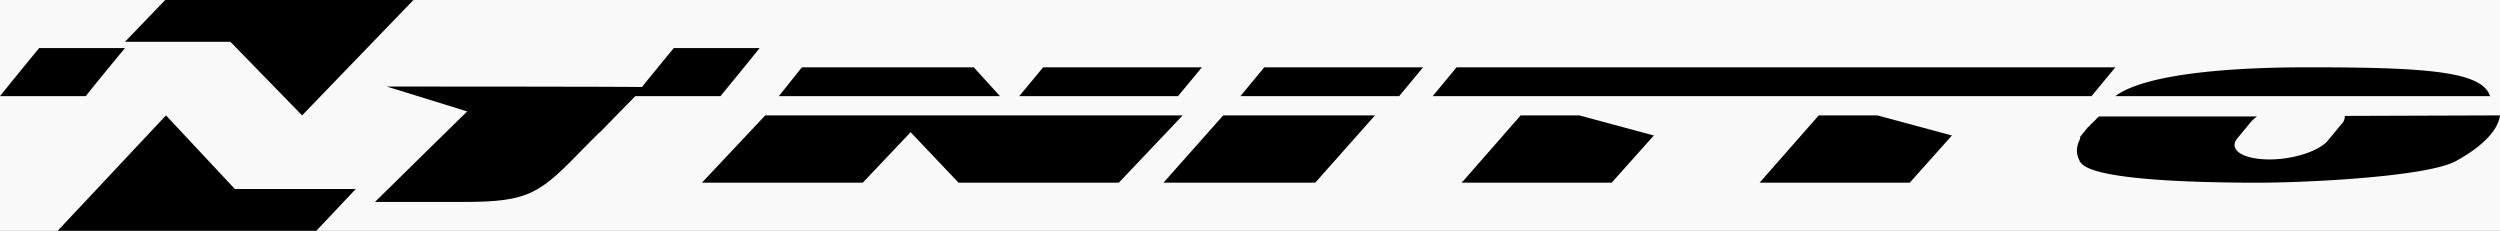 <?xml version="1.0" encoding="UTF-8" standalone="no"?>
<svg
   xmlns:dc="http://purl.org/dc/elements/1.1/"
   xmlns:cc="http://creativecommons.org/ns#"
   xmlns:rdf="http://www.w3.org/1999/02/22-rdf-syntax-ns#"
   xmlns:svg="http://www.w3.org/2000/svg"
   xmlns="http://www.w3.org/2000/svg"
   xmlns:sodipodi="http://sodipodi.sourceforge.net/DTD/sodipodi-0.dtd"
   xmlns:inkscape="http://www.inkscape.org/namespaces/inkscape"
   width="260"
   height="24"
   viewBox="0 0 260 24"
   version="1.1"
   id="svg4493"
   sodipodi:docname="logo-footer.svg"
   inkscape:version="0.92.1 r15371">
  <rect x="0" y="0" width="260" height="24" fill="#808080" stroke="none"/>
  <defs
     id="defs4497" />
  <sodipodi:namedview
     pagecolor="#ffffff"
     bordercolor="#666666"
     borderopacity="1"
     objecttolerance="10"
     gridtolerance="10"
     guidetolerance="10"
     inkscape:pageopacity="0"
     inkscape:pageshadow="2"
     inkscape:window-width="1920"
     inkscape:window-height="1017"
     id="namedview4495"
     showgrid="false"
     inkscape:zoom="5.5384615"
     inkscape:cx="130"
     inkscape:cy="12"
     inkscape:window-x="-8"
     inkscape:window-y="-8"
     inkscape:window-maximized="1"
     inkscape:current-layer="g4491" />
  <g
     fill="none"
     fill-rule="evenodd"
     id="g4491">
    <path
       fill="#FFF"
       d="M-381-28h1920v80H-381z"
       opacity=".95"
       id="path4485" />
    <path
       fill="#EB2D2E"
       d="M40.22 9l8.365 2.587S40.162 19.844 39 21h9.237c6.912 0 7.9-.88 12.605-5.725 0 0 1.627-1.651 1.627-1.596 0 0 3.543-3.633 4.531-4.624C65.2 9 40.22 9 40.22 9"
       id="path4487"
       style="fill:#000000;fill-opacity:1" />
    <path
       fill="#000"
       d="M70.073 5c-.223.267-3.125 3.8-4.073 5h8.927c.223-.267 3.125-3.8 4.073-5h-8.927M13 5H4.073C3.85 5.267.948 8.8 0 10h8.927C9.15 9.667 12.052 6.133 13 5M17.263 12L6 24h26.9l4.1-4.344H24.425zM31.418 12L43 0H17.18L13 4.344h10.96zM127.216 12L121 19h15.784L143 12h-.486zM101.275 7H83.398L81 10h23zM243.86 12.056c0 .283-.057.565-.346.847l-1.446 1.75c-.984 1.13-3.876 2.032-6.48 1.92-2.544-.113-3.817-1.073-2.892-2.202l1.447-1.75c.173-.17.347-.339.578-.508h-16.428c-.116.113-.232.17-.29.282l-.231.226-.058.056-.231.226-.058.057c-.058.056-.116.169-.231.225l-.058.057c-.058.056-.116.17-.174.226l-.058.056c-.058.057-.115.17-.173.226 0 0 0 .056-.058.056-.058.057-.116.17-.174.226 0 0 0 .057-.057.057a.426.426 0 0 0-.116.282v.056c-.058.113-.058.17-.116.283-.289.677-.289 1.355.058 1.975v.057c.058.113.174.226.231.282C218.177 18.831 229.69 19 234.837 19c5.148 0 17.643-.621 20.593-2.258 2.372-1.298 4.339-2.992 4.57-4.742l-16.14.056zM258.944 9.936c0-.064-.057-.064-.057-.127l-.056-.128C257.645 7.383 251.832 7 240.036 7 229.2 7 222.426 8.149 220 10h39c-.056 0-.056-.064-.056-.064M79.586 12L73 19h16.724l4.983-5.25L99.69 19h-.058 16.724L123 12zM158.15 12l-5.883 6.718L152 19h15.615L172 14.089 164.246 12zM189.15 12L183 19h15.615L203 14.089 195.246 12zM122.512 10L125 7h-16.512L106 10zM147.548 7h-16.06L129 10h16.512L148 7h-.057zM217.515 10L220 7h-68.515L149 10h68.458z"
       id="path4489" />
  </g>
</svg>
